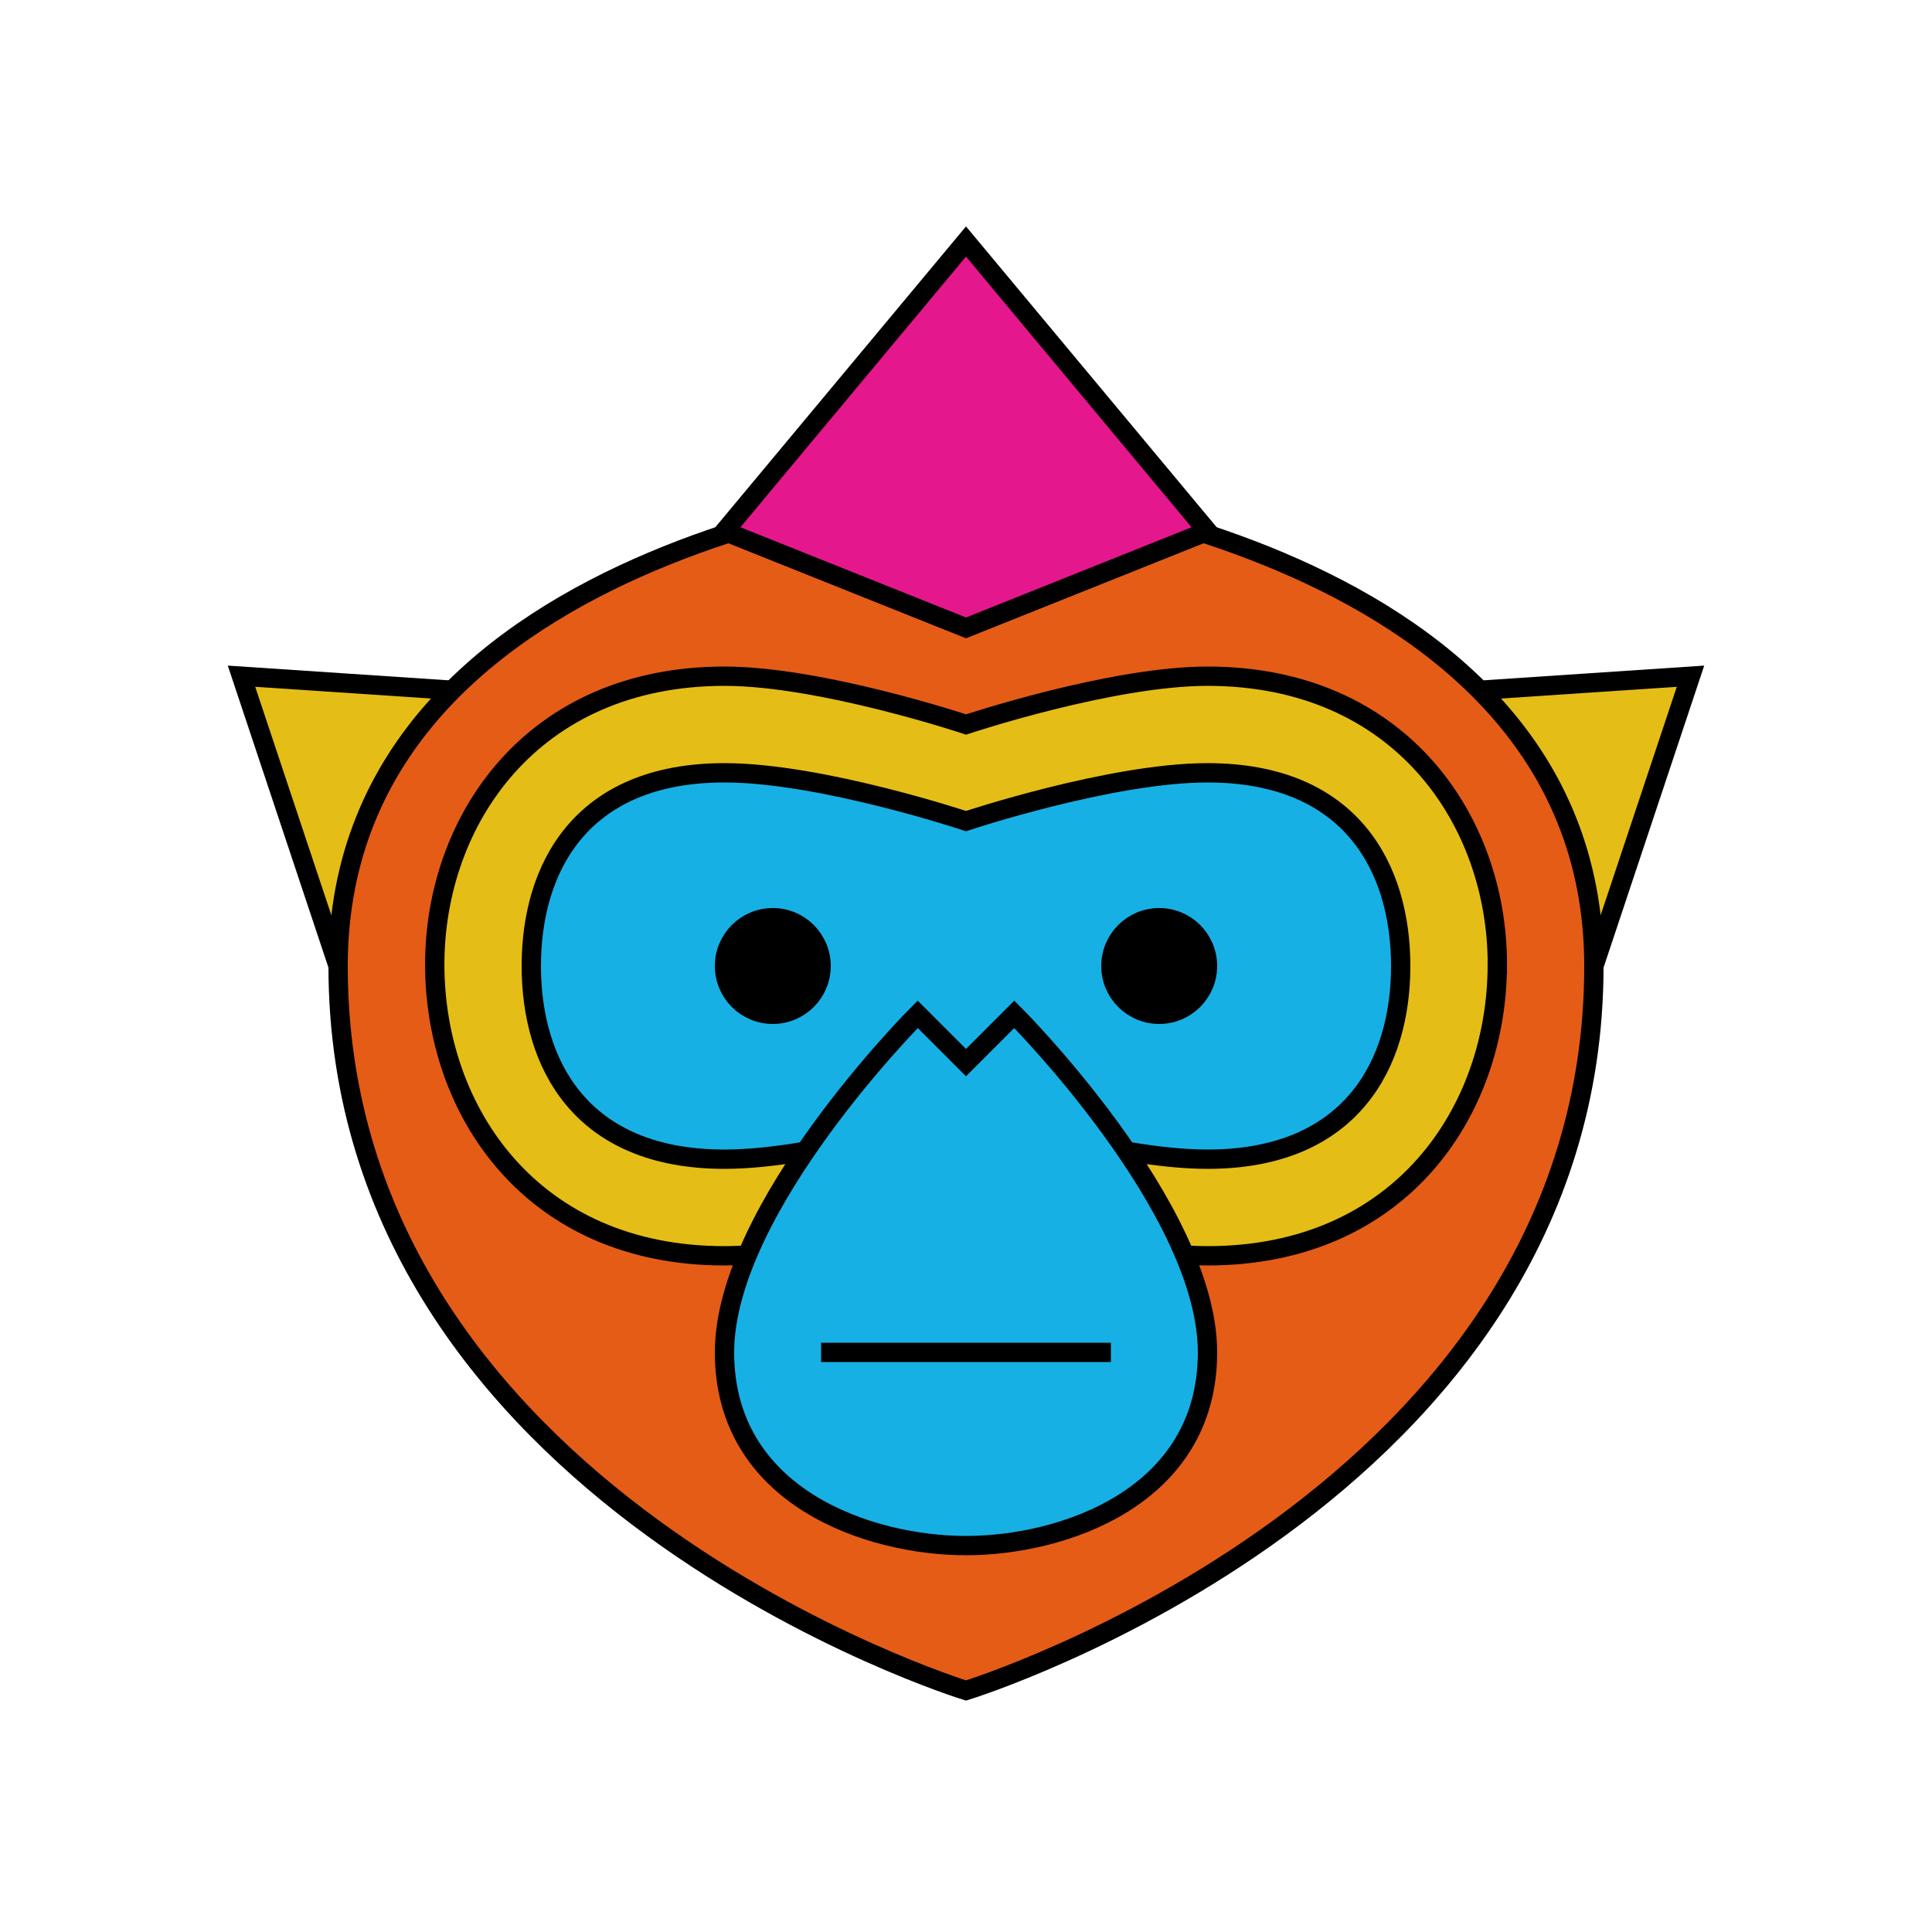 <?xml version="1.0" encoding="UTF-8"?>
<svg id="a" data-name="small" xmlns="http://www.w3.org/2000/svg" width="400" height="400" viewBox="0 0 400 400">
  <defs>
    <style>
      .b {
        fill: none;
      }

      .b, .c, .d, .e, .f, .g {
        stroke: #000;
        stroke-miterlimit: 10;
        stroke-width: 4px;
      }

      .c {
        fill: #e55c17;
      }

      .d {
        fill: #e5178d;
      }

      .e {
        fill: #e5bd17;
      }

      .f {
        fill: #17b0e5;
      }
    </style>
  </defs>
  <polygon class="e" points="50 140 200 150 350 140 330 200 70 200 50 140"/>
  <path class="c" d="m330,200c0-90-130-100-130-100,0,0-130,10-130,100,0,110,130,150,130,150,0,0,130-40,130-150Z"/>
  <polygon class="d" points="200 50 150 110 200 130 250 110 200 50"/>
  <path class="e" d="m310,199.67c0,30.33-20,60.33-59.97,60.33-20.02,0-50.02-10-50.02-10,0,0-30,10-50.03,10-39.97,0-59.97-30-59.97-60.33,0-29.67,20-59.67,60-59.67,20,0,50,10,50,10,0,0,30-10,50-10,40,0,60,30,60,59.67Z"/>
  <path class="f" d="m290,200c0,20-10,40-40,40-20,0-50-10-50-10,0,0-30,10-50,10-30,0-40-20-40-40s10-40,40-40c20,0,50,10,50,10,0,0,30-10,50-10,30,0,40,20,40,40Z"/>
  <path class="f" d="m250,280c0,30-30,40-50,40s-50-10-50-40,40-70,40-70l10,10,10-10s40,40,40,70Z"/>
  <line class="b" x1="170" y1="280" x2="230" y2="280"/>
  <circle class="g" cx="240" cy="200" r="10"/>
  <circle class="g" cx="160" cy="200" r="10"/>
</svg>